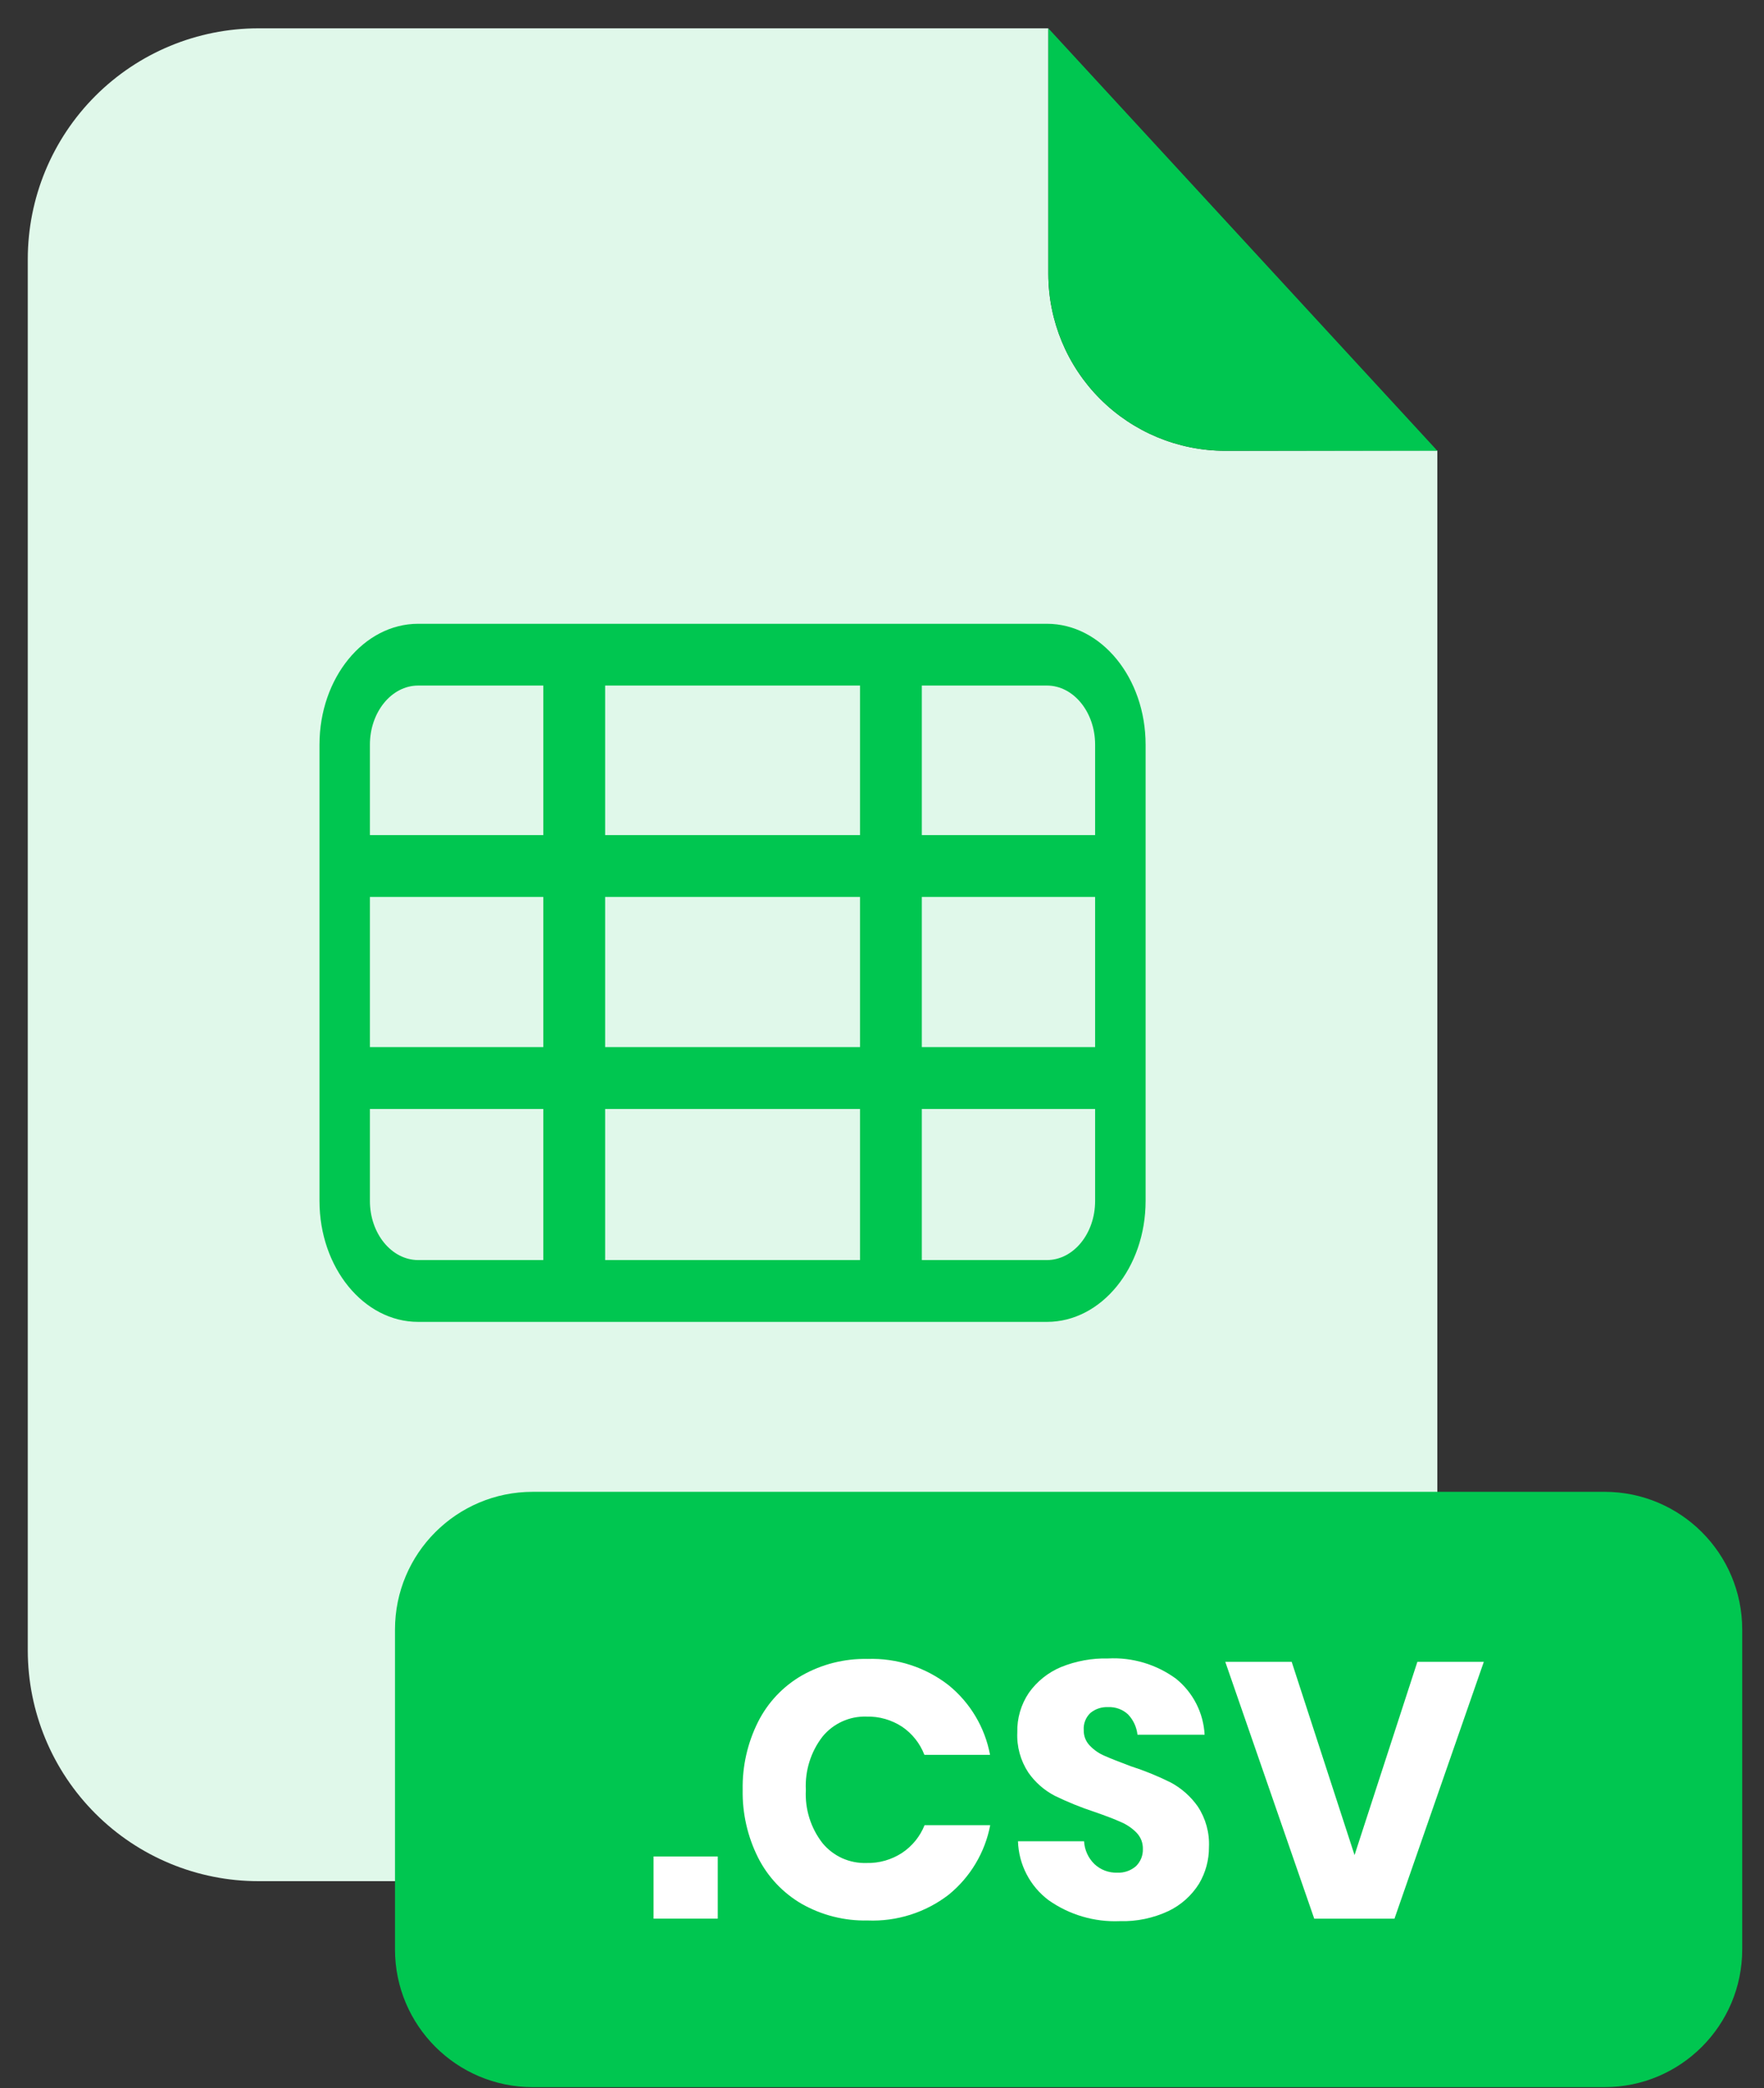 <svg width="60" height="71" viewBox="0 0 60 71" fill="none" xmlns="http://www.w3.org/2000/svg">
<rect x="0" y="0" width="60" height="71" fill="#333333" stroke="none"/>
<path d="M41.669 15.327C40.075 15.325 38.547 14.691 37.42 13.564C36.292 12.436 35.659 10.907 35.657 9.313V0.963H8.792C6.711 0.963 4.715 1.79 3.243 3.262C1.772 4.734 0.945 6.73 0.945 8.811V56.123C0.948 58.203 1.776 60.196 3.248 61.665C4.719 63.135 6.713 63.96 8.792 63.96H41.039C42.07 63.96 43.091 63.758 44.043 63.364C44.995 62.969 45.861 62.391 46.59 61.662C47.318 60.934 47.897 60.068 48.291 59.116C48.686 58.163 48.889 57.143 48.889 56.112V15.315L41.669 15.327Z" fill="#E0F8EA"/>
<path d="M48.89 15.327H41.67C40.076 15.325 38.548 14.691 37.421 13.564C36.294 12.436 35.66 10.907 35.658 9.313V0.963L48.89 15.327Z" fill="#00C650"/>
<path d="M54.577 50.722H18.118C15.532 50.722 13.435 52.819 13.435 55.406V66.279C13.435 68.866 15.532 70.963 18.118 70.963H54.577C57.163 70.963 59.259 68.866 59.259 66.279V55.406C59.259 52.819 57.163 50.722 54.577 50.722Z" fill="#00C650"/>
<path d="M24.414 63.12V65.234H22.23V63.12H24.414Z" fill="white"/>
<path d="M32.261 57.293C32.999 57.891 33.501 58.731 33.675 59.665H31.442C31.293 59.277 31.03 58.945 30.687 58.711C30.326 58.474 29.902 58.353 29.471 58.364C29.187 58.355 28.904 58.412 28.645 58.53C28.387 58.648 28.158 58.823 27.978 59.043C27.577 59.561 27.376 60.206 27.41 60.86C27.375 61.512 27.577 62.154 27.978 62.669C28.159 62.887 28.388 63.062 28.646 63.179C28.905 63.295 29.187 63.351 29.471 63.342C29.902 63.353 30.326 63.232 30.687 62.995C31.029 62.766 31.295 62.439 31.448 62.056H33.681C33.503 62.986 33.002 63.824 32.267 64.421C31.479 65.028 30.502 65.337 29.509 65.296C28.726 65.314 27.954 65.119 27.273 64.734C26.634 64.364 26.117 63.817 25.785 63.159C25.426 62.444 25.246 61.652 25.261 60.852C25.246 60.05 25.426 59.258 25.785 58.542C26.117 57.883 26.634 57.336 27.273 56.967C27.954 56.581 28.726 56.387 29.509 56.404C30.502 56.37 31.476 56.684 32.261 57.293Z" fill="white"/>
<path d="M40.783 64.047C40.532 64.448 40.172 64.77 39.745 64.975C39.226 65.218 38.657 65.336 38.083 65.319C37.22 65.354 36.369 65.103 35.663 64.604C35.352 64.37 35.096 64.068 34.917 63.722C34.737 63.376 34.638 62.993 34.625 62.603H36.873C36.889 62.897 37.015 63.174 37.226 63.379C37.435 63.575 37.713 63.68 37.999 63.671C38.233 63.683 38.463 63.603 38.64 63.449C38.717 63.373 38.777 63.282 38.818 63.182C38.858 63.081 38.877 62.974 38.873 62.866C38.876 62.764 38.858 62.662 38.822 62.567C38.784 62.472 38.729 62.385 38.658 62.312C38.505 62.156 38.322 62.032 38.121 61.947C37.906 61.851 37.611 61.737 37.232 61.606C36.769 61.454 36.317 61.271 35.879 61.058C35.519 60.871 35.21 60.6 34.978 60.267C34.712 59.864 34.58 59.386 34.602 58.902C34.59 58.423 34.728 57.952 34.996 57.555C35.271 57.167 35.65 56.864 36.089 56.68C36.597 56.474 37.142 56.375 37.69 56.388C38.518 56.344 39.336 56.589 40.005 57.08C40.29 57.311 40.524 57.6 40.691 57.928C40.858 58.255 40.954 58.614 40.973 58.981H38.69C38.662 58.725 38.551 58.484 38.375 58.296C38.284 58.209 38.176 58.142 38.058 58.099C37.941 58.055 37.815 58.036 37.69 58.042C37.472 58.031 37.258 58.102 37.089 58.24C37.01 58.315 36.949 58.405 36.91 58.506C36.87 58.607 36.854 58.716 36.862 58.824C36.859 58.92 36.876 59.017 36.911 59.107C36.946 59.197 36.999 59.279 37.066 59.349C37.21 59.501 37.385 59.621 37.579 59.702C37.783 59.792 38.08 59.909 38.454 60.049C38.925 60.2 39.384 60.387 39.827 60.608C40.19 60.804 40.503 61.082 40.74 61.419C41.01 61.828 41.144 62.312 41.121 62.802C41.124 63.24 41.007 63.67 40.783 64.047Z" fill="white"/>
<path d="M43.935 56.502L46.073 63.073L48.21 56.502H50.47L47.431 65.235H44.702L41.676 56.502H43.935Z" fill="white"/>
<path d="M35.61 44.944H14.223C12.372 44.944 10.867 43.101 10.867 40.832V25.319C10.867 23.053 12.372 21.209 14.223 21.209H35.61C37.462 21.209 38.966 23.053 38.966 25.319V40.832C38.966 43.101 37.462 44.944 35.61 44.944ZM14.223 23.309C13.319 23.309 12.582 24.211 12.582 25.319V40.832C12.582 41.94 13.319 42.842 14.223 42.842H35.61C36.514 42.842 37.249 41.94 37.249 40.832V25.319C37.249 24.211 36.514 23.309 35.61 23.309H14.223Z" fill="#00C650"/>
<path d="M38.109 35.602H11.725V37.705H38.109V35.602Z" fill="#00C650"/>
<path d="M38.109 28.393H11.725V30.496H38.109V28.393Z" fill="#00C650"/>
<path d="M31.354 22.259H29.252V43.891H31.354V22.259Z" fill="#00C650"/>
<path d="M20.583 22.259H18.48V43.891H20.583V22.259Z" fill="#00C650"/>
</svg>
